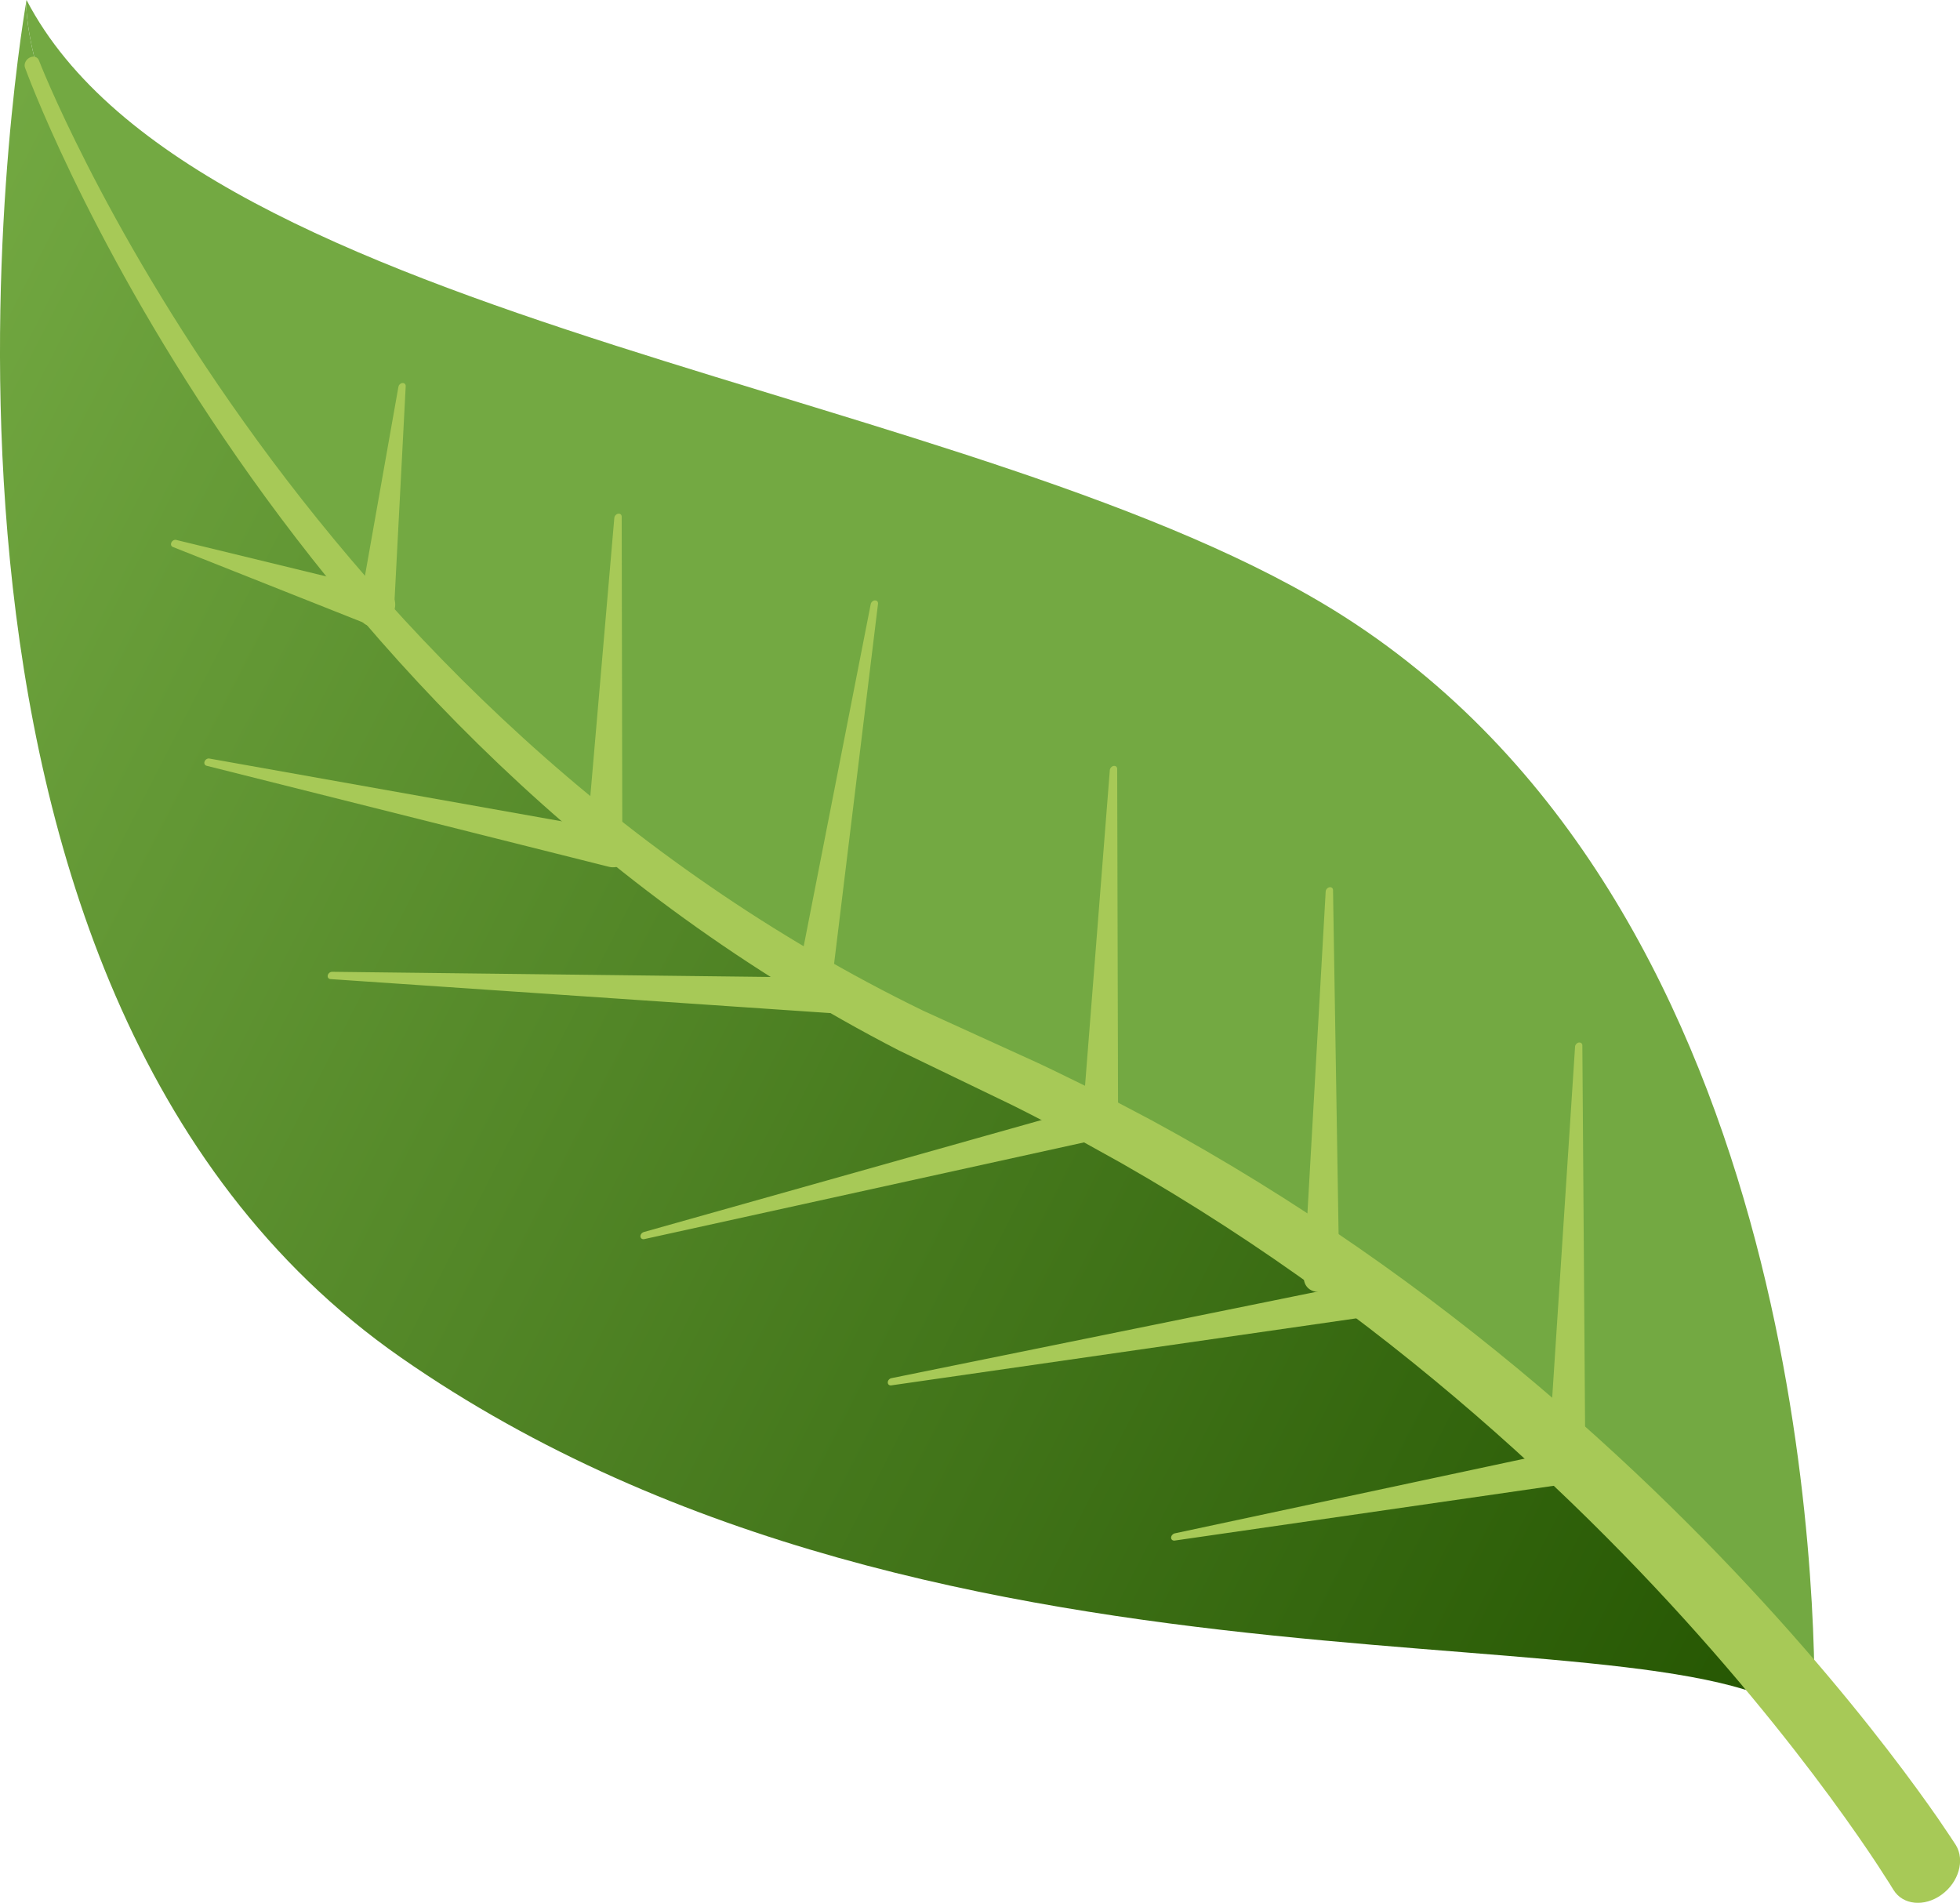 <?xml version="1.0" encoding="UTF-8"?>
<svg id="Vrstva_2" data-name="Vrstva 2" xmlns="http://www.w3.org/2000/svg" xmlns:xlink="http://www.w3.org/1999/xlink" viewBox="0 0 293.39 284.79">
  <defs>
    <style>
      .cls-1 {
        fill: url(#Nepojmenovaný_přechod_45);
      }

      .cls-2 {
        fill: #a7c957;
      }

      .cls-3 {
        fill: #73a942;
      }
    </style>
    <linearGradient id="Nepojmenovaný_přechod_45" data-name="Nepojmenovaný přechod 45" x1="9.82" y1="87.16" x2="365.78" y2="87.16" gradientTransform="translate(-.82 -11.93) rotate(27.09)" gradientUnits="userSpaceOnUse">
      <stop offset="0" stop-color="#73a942"/>
      <stop offset="1" stop-color="#245501"/>
    </linearGradient>
  </defs>
  <g id="Vrstva_1-2" data-name="Vrstva 1">
    <g>
      <path class="cls-1" d="M3.91.37c.82,31.15,60.49,122.01,141.75,158.26,62.29,27.79,104.51,71.75,125.93,98.27-.02,1.23-.05,1.9-.05,1.9-16.11-20.47-129.33,1.65-211.56-55.64C-19.9,147.52,2.57,8.28,3.91.37Z"/>
      <path class="cls-3" d="M145.67,158.63C64.41,122.37,4.74,31.52,3.91.37c.04-.23.06-.37.06-.37,25.64,49.21,143.56,57.9,197.33,92.35,69.87,44.75,70.58,149.25,70.29,164.55-21.42-26.53-63.64-70.48-125.93-98.27Z"/>
      <g>
        <g>
          <path class="cls-2" d="M235.55,216.75l-59.71,12.75c-.3.07-.54.36-.54.65,0,.28.24.46.52.43l59.65-8.62c1.46-.21,2.71-1.55,2.78-3,.07-1.45-1.05-2.45-2.52-2.24-.06,0-.13.02-.19.03Z"/>
          <path class="cls-2" d="M202.98,192.14l-69.55,14.13c-.3.06-.55.35-.54.65,0,.29.23.47.52.43l69.47-10.01c1.46-.21,2.71-1.55,2.78-3,.07-1.45-1.05-2.45-2.52-2.24-.05,0-.11.02-.16.03Z"/>
          <path class="cls-2" d="M163.03,165.63l-66.66,18.77c-.3.09-.53.39-.5.68.03.28.28.44.56.38l66.9-14.71c1.46-.32,2.62-1.74,2.58-3.16-.04-1.43-1.26-2.32-2.72-2-.05.01-.11.03-.17.04Z"/>
          <path class="cls-2" d="M125.36,146.34l-75.65-.89c-.3,0-.59.24-.65.54-.06.29.12.53.4.55l74.68,5.08c1.41.1,2.87-1.01,3.24-2.47.38-1.46-.46-2.72-1.88-2.81-.04,0-.1,0-.14,0Z"/>
          <path class="cls-2" d="M93.21,124.55l-61.88-11.02c-.28-.05-.6.15-.71.45-.1.29.03.56.29.63l60.27,15.13c1.33.33,2.9-.55,3.51-1.97.6-1.42.01-2.85-1.32-3.18-.05-.01-.11-.02-.16-.03Z"/>
          <path class="cls-2" d="M57.6,88.4l-31.23-7.59c-.28-.07-.6.12-.73.41-.11.27-.02.54.22.64l29.28,11.62c1.26.5,2.89-.21,3.64-1.59.76-1.38.35-2.9-.91-3.39-.09-.04-.2-.07-.29-.09Z"/>
          <path class="cls-2" d="M235.77,156.65l-3.79,58.15c-.09,1.45,1.01,2.47,2.47,2.28,1.46-.19,2.72-1.52,2.82-2.97,0-.06,0-.13,0-.19l-.41-57.45c0-.3-.25-.49-.55-.43-.29.06-.53.33-.54.61Z"/>
          <path class="cls-2" d="M198.44,133.42l-3.27,57.65c-.08,1.45,1.04,2.46,2.5,2.25,1.46-.2,2.71-1.54,2.79-2.98,0-.06,0-.13,0-.19l-.92-56.93c0-.3-.25-.49-.56-.42-.29.06-.52.33-.54.61Z"/>
          <path class="cls-2" d="M166.13,115.24l-4.06,51.7c-.11,1.45.98,2.49,2.44,2.32,1.46-.17,2.74-1.49,2.85-2.94,0-.07,0-.14,0-.21l-.13-51.04c0-.3-.25-.49-.55-.43-.29.06-.52.32-.55.6Z"/>
          <path class="cls-2" d="M130.34,90.41l-10.93,55.78c-.29,1.46.65,2.65,2.08,2.65,1.44,0,2.83-1.18,3.12-2.64.01-.06.02-.14.03-.2l6.79-55.63c.04-.3-.18-.53-.48-.51-.29.02-.55.26-.61.55Z"/>
          <path class="cls-2" d="M91.96,77.48l-4.1,47.54c-.12,1.45.95,2.5,2.41,2.35,1.46-.16,2.75-1.47,2.87-2.92,0-.08,0-.16.01-.23l-.09-46.9c0-.3-.25-.49-.55-.43-.29.06-.52.32-.55.6Z"/>
          <path class="cls-2" d="M59.64,57.88l-5.89,33.27c-.26,1.46.7,2.63,2.14,2.61,1.44-.03,2.82-1.23,3.08-2.7.02-.11.03-.23.04-.33l1.72-32.93c.02-.3-.22-.51-.52-.47-.28.04-.52.28-.57.55Z"/>
        </g>
        <path class="cls-2" d="M292.7,276.05s-.22-.35-.66-1.01c-.43-.64-1.08-1.59-1.92-2.84-1.7-2.45-4.23-5.98-7.59-10.34-6.72-8.72-16.77-20.76-30.05-34.01-13.27-13.25-29.79-27.7-49.17-41.13-9.68-6.71-20.07-13.16-31.03-19.1-2.77-1.44-5.52-2.94-8.33-4.36-2.84-1.37-5.66-2.8-8.53-4.14-5.74-2.61-11.5-5.24-17.26-7.86-11.14-5.42-21.91-11.74-31.91-18.63-10.02-6.89-19.35-14.37-27.89-22.14-17.1-15.53-31.03-32.15-41.81-47.28-10.8-15.13-18.5-28.75-23.48-38.52-2.49-4.89-4.31-8.81-5.5-11.51-1.19-2.7-1.75-4.16-1.75-4.16-.2-.52-.83-.7-1.4-.39-.57.3-.87.97-.68,1.49,0,0,.55,1.53,1.69,4.29,1.14,2.76,2.89,6.77,5.29,11.76,4.8,9.97,12.25,23.89,22.8,39.42,10.53,15.52,24.2,32.65,41.15,48.78,8.47,8.06,17.74,15.87,27.76,23.1,10.02,7.24,20.72,13.87,32.11,19.74,5.68,2.74,11.35,5.48,17.01,8.21,2.79,1.38,5.52,2.84,8.28,4.24,2.73,1.45,5.39,2.98,8.07,4.45,10.62,6.06,20.67,12.62,30.02,19.42,18.71,13.6,34.61,28.16,47.34,41.45,12.74,13.3,22.32,25.33,28.68,33.98,3.18,4.33,5.56,7.81,7.13,10.2.77,1.2,1.36,2.11,1.76,2.73.37.61.57.92.57.92l.04.06c1.39,2.26,4.6,2.58,7.18.72,2.58-1.86,3.54-5.19,2.14-7.45-.01-.02-.04-.06-.05-.08Z"/>
      </g>
    </g>
  </g>
</svg>